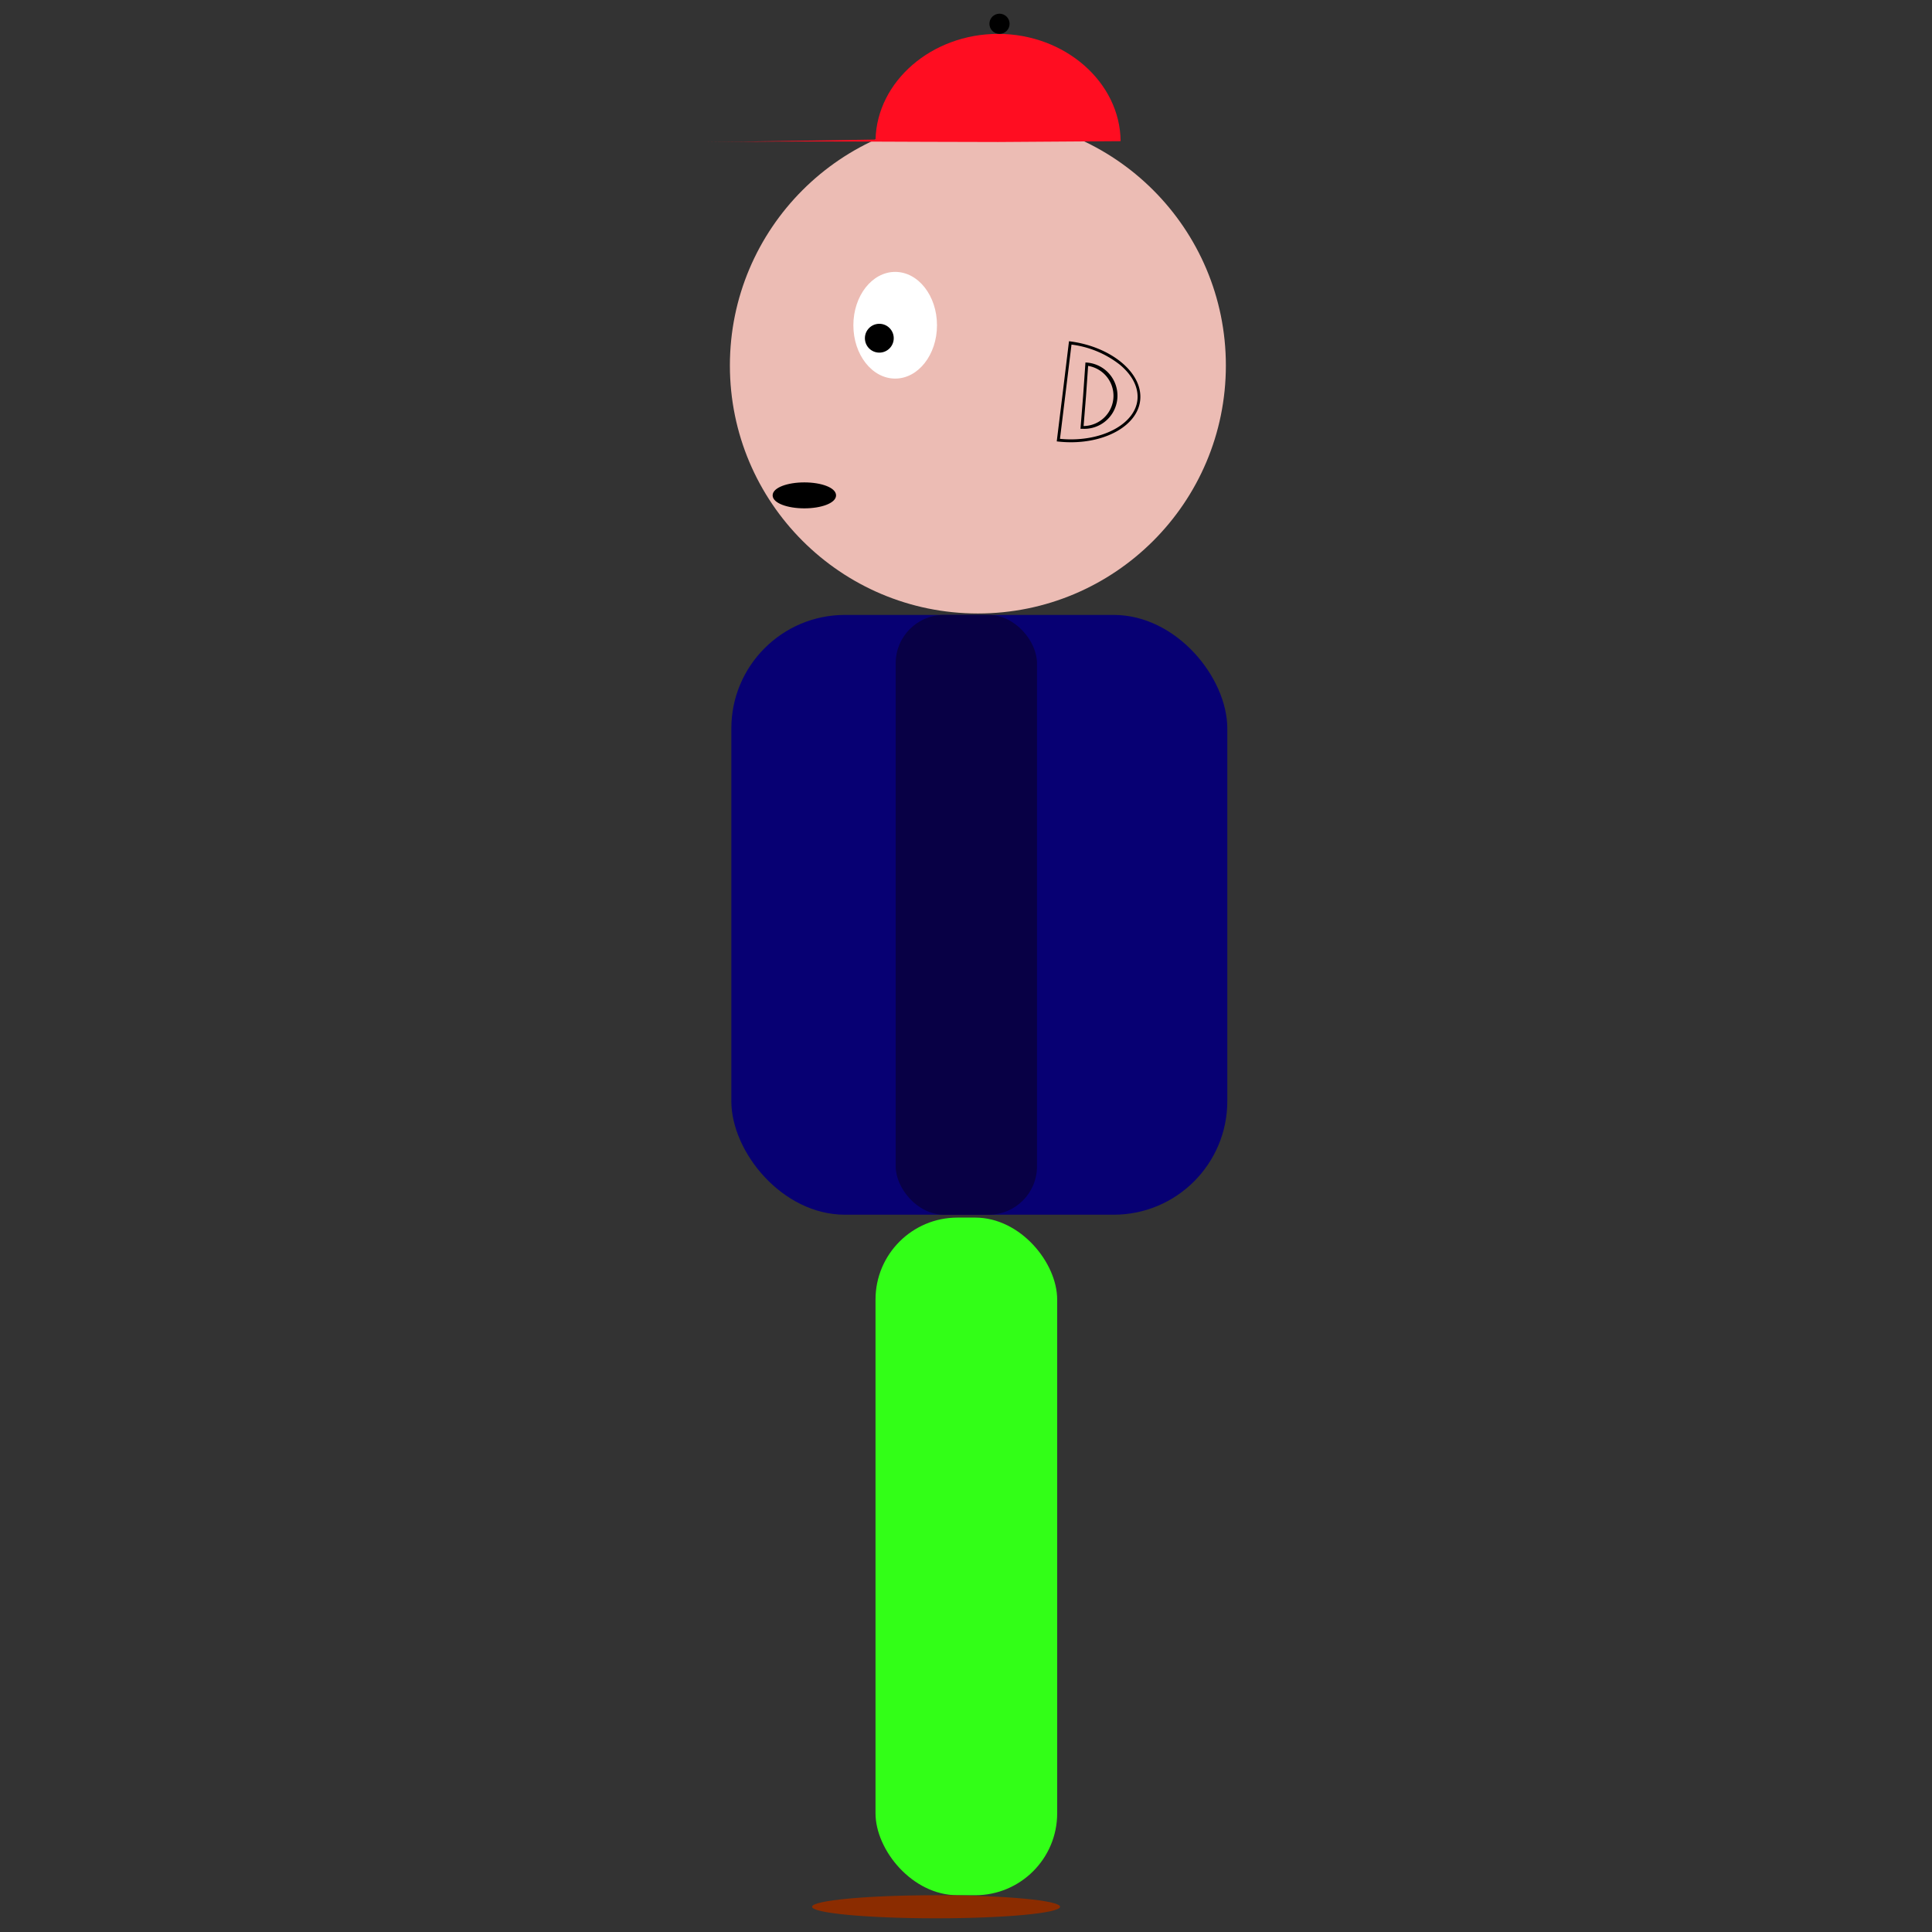 <svg id="Layer_1" data-name="Layer 1" xmlns="http://www.w3.org/2000/svg" width="670" height="670" viewBox="0 0 670 670">
  <rect x="0" y="0" width="670" height="670" fill="#333333" stroke="none"/>
  <defs>
    <style>
      .cls-1 {
        fill: #ecbcb4;
      }

      .cls-2 {
        fill: #ff0d21;
      }

      .cls-3 {
        stroke: #000;
        stroke-miterlimit: 10;
      }

      .cls-4 {
        fill: #070073;
      }

      .cls-5 {
        fill: #080045;
      }

      .cls-6 {
        fill: #32ff17;
      }

      .cls-7 {
        fill: #8b2c00;
      }

      .cls-8 {
        fill: #fff;
      }
    </style>
  </defs>
  <g>
    <circle class="cls-1" cx="339.12" cy="126.75" r="86"/>
    <g>
      <path class="cls-1" d="M371.43,152.92a40.5,40.5,0,0,1-4.39-.24l2.08-16.87,2.05-16.87c14.25,1.9,24.88,10.8,23.76,20-1,8.1-10.87,14-23.5,14Z"/>
      <path d="M371.6,119.5a34,34,0,0,1,16.78,7c4.42,3.69,6.57,8.07,6.05,12.33-.93,7.72-10.82,13.54-23,13.54-1.26,0-2.54-.06-3.84-.19l2-16.36,2-16.37m-.87-1.12-2.11,17.37-2.14,17.37h0a41.36,41.36,0,0,0,4.92.3c12.59,0,23-6,24-14.42,1.15-9.53-10-18.84-24.7-20.62Z"/>
    </g>
    <g>
      <path class="cls-1" d="M375.24,148.24l.88-11,.77-11a11,11,0,0,1-1.27,21.93Z"/>
      <path d="M377.35,126.89a10.5,10.5,0,0,1-1.57,20.86l.84-10.43.73-10.43m-.93-1.11-.8,11.47-.92,11.46h.12c.27,0,.53,0,.8,0a11.5,11.5,0,0,0,.8-23Z"/>
    </g>
    <path class="cls-2" d="M244.38,49.32c34-.54,67.73-.07,101.74-.07l42.5-.29c-.18-20.46-19.31-37.21-42.5-37.21-23,0-42,16.46-42.49,36.65"/>
    <circle class="cls-3" cx="346.62" cy="8.25" r="3"/>
    <rect class="cls-4" x="253.62" y="213.25" width="172" height="208" rx="39.39"/>
    <rect class="cls-5" x="310.62" y="213.25" width="49" height="208" rx="16.74"/>
    <rect class="cls-6" x="303.62" y="422.25" width="63" height="235" rx="28.42"/>
    <ellipse class="cls-7" cx="324.62" cy="661.25" rx="43" ry="4"/>
    <ellipse class="cls-8" cx="310.44" cy="112.79" rx="14.5" ry="18.5"/>
    <circle cx="304.94" cy="117.29" r="5"/>
    <ellipse class="cls-3" cx="278.94" cy="171.79" rx="10.5" ry="4"/>
  </g>
</svg>
